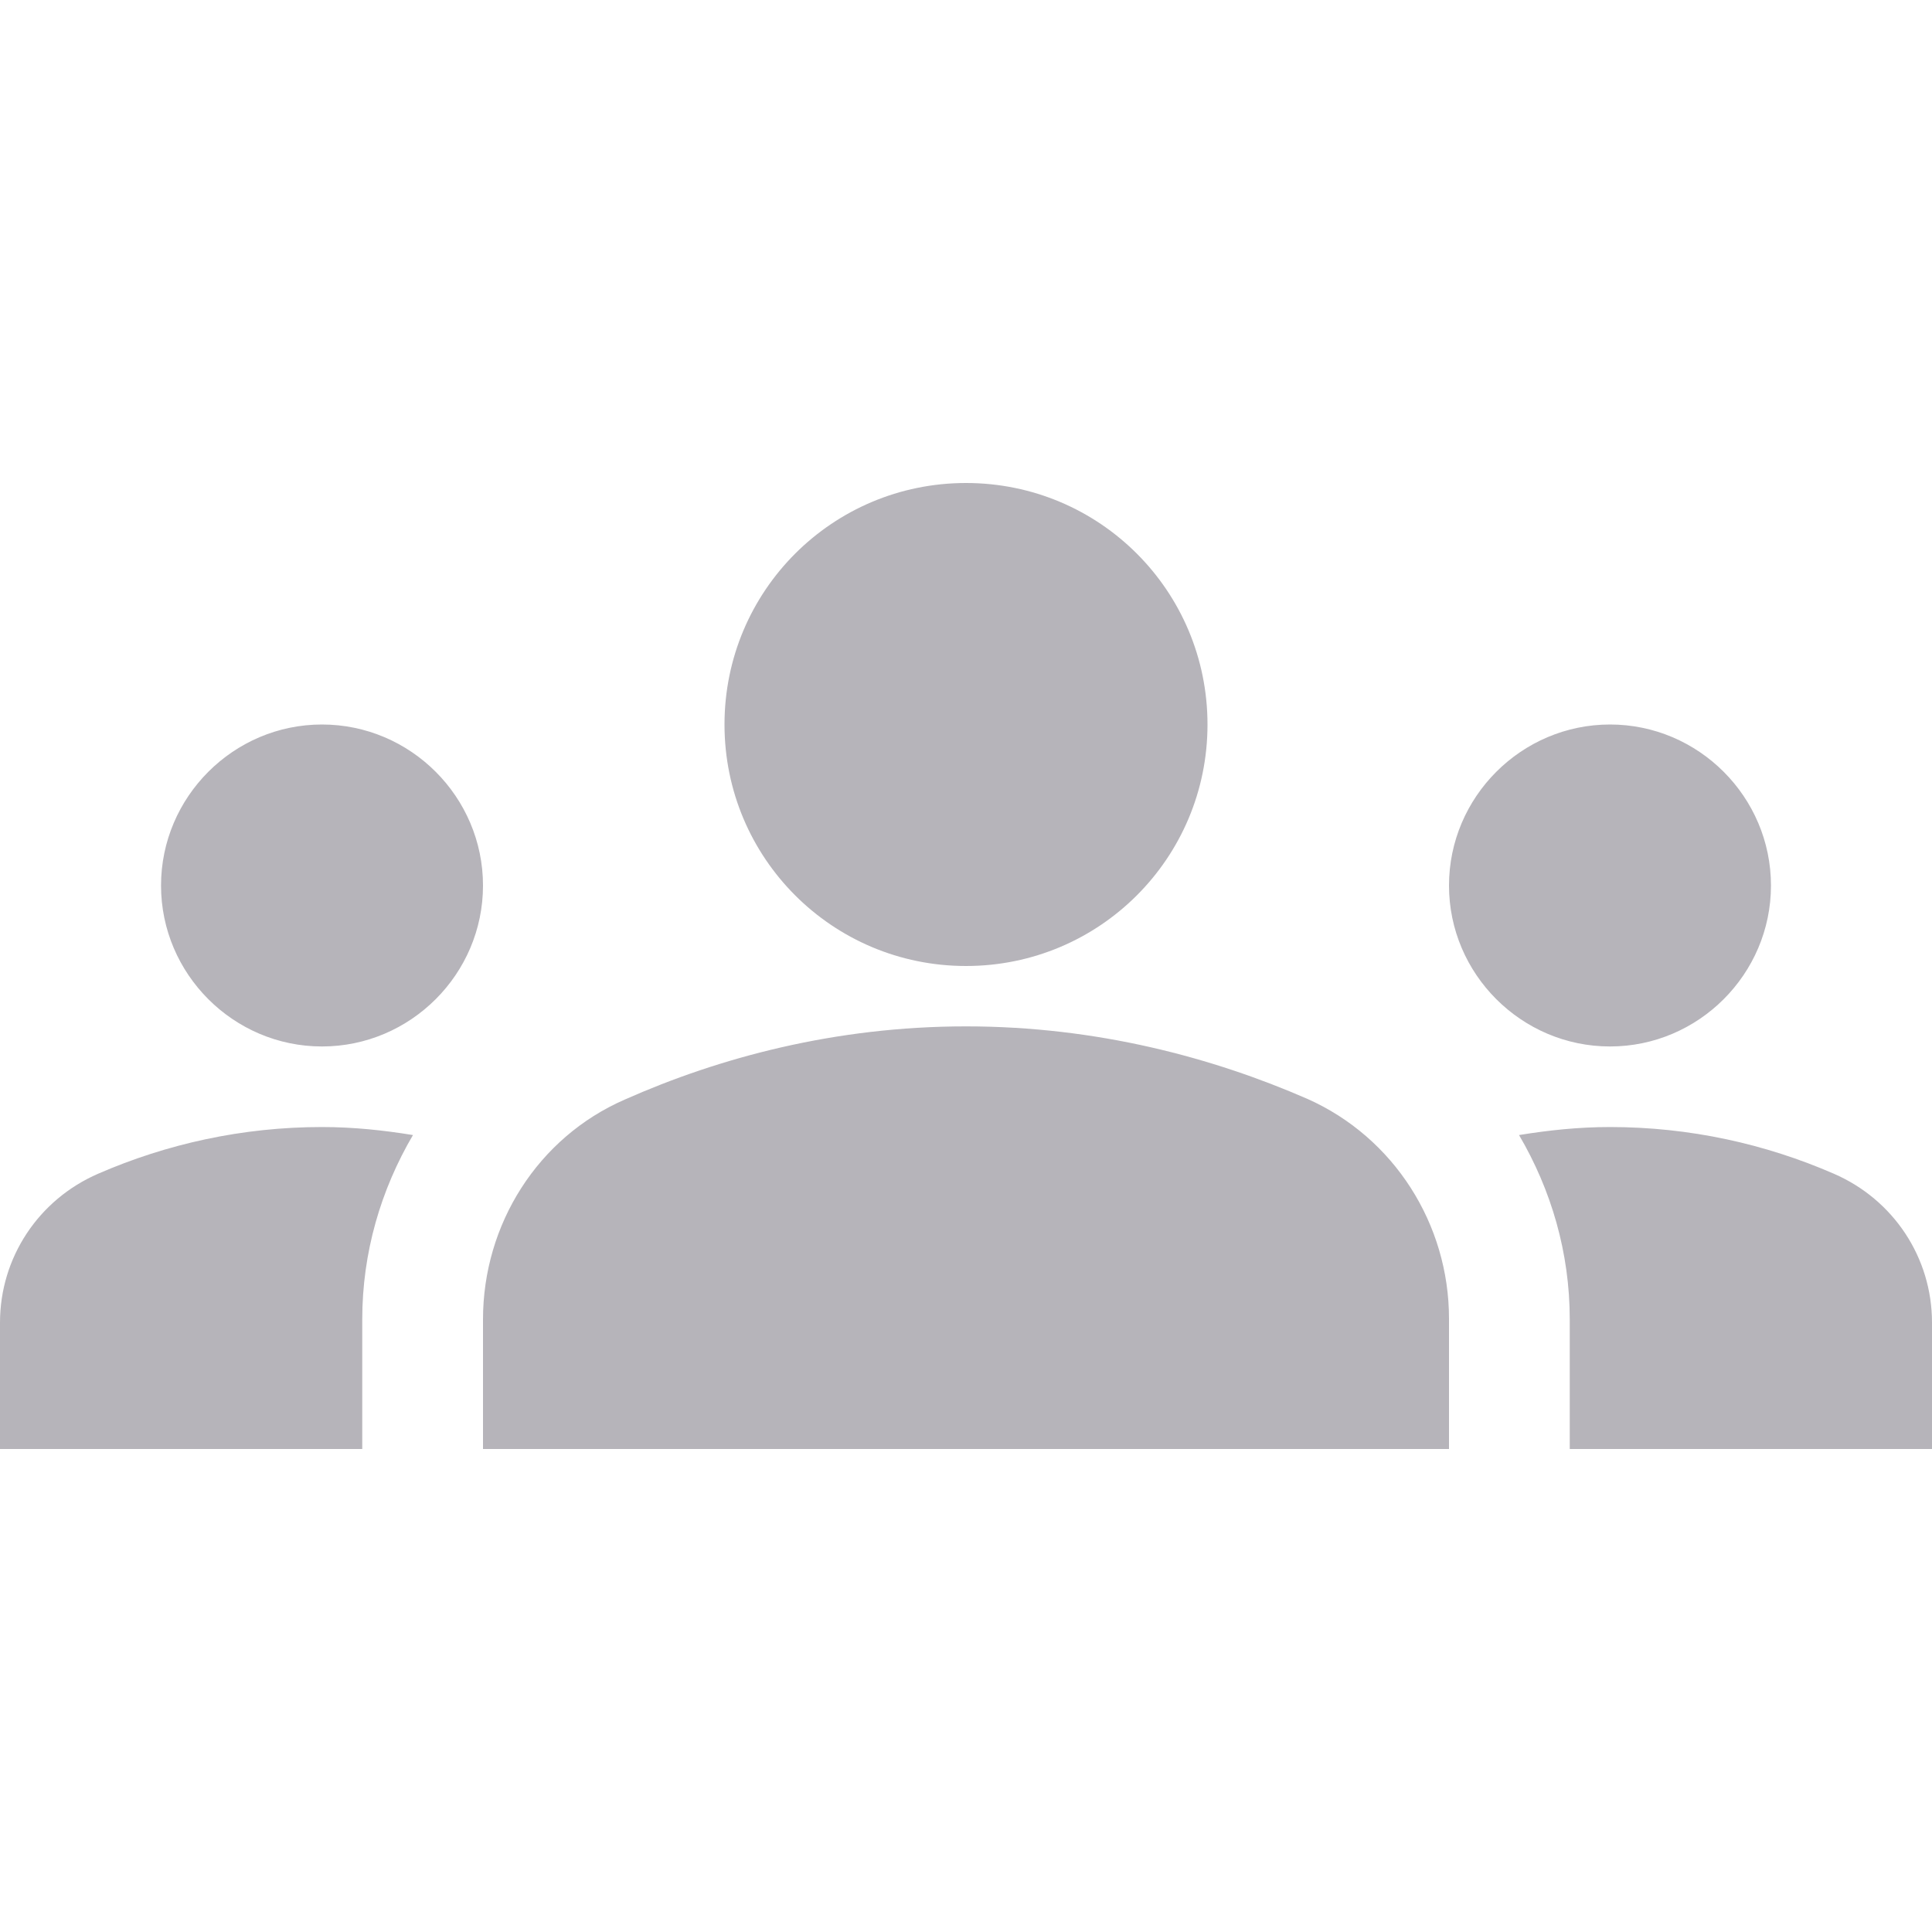 <svg width="20" height="20" viewBox="0 0 20 20" fill="none" xmlns="http://www.w3.org/2000/svg">
<path d="M10 10.625C11.358 10.625 12.558 10.95 13.533 11.375C14.433 11.775 15 12.675 15 13.65V15H5V13.658C5 12.675 5.567 11.775 6.467 11.383C7.442 10.95 8.642 10.625 10 10.625ZM3.333 10.833C4.25 10.833 5 10.083 5 9.167C5 8.25 4.25 7.5 3.333 7.5C2.417 7.5 1.667 8.25 1.667 9.167C1.667 10.083 2.417 10.833 3.333 10.833ZM4.275 11.75C3.967 11.7 3.658 11.667 3.333 11.667C2.508 11.667 1.725 11.842 1.017 12.15C0.4 12.417 0 13.017 0 13.692V15H3.75V13.658C3.75 12.967 3.942 12.317 4.275 11.75ZM16.667 10.833C17.583 10.833 18.333 10.083 18.333 9.167C18.333 8.25 17.583 7.5 16.667 7.5C15.75 7.5 15 8.25 15 9.167C15 10.083 15.75 10.833 16.667 10.833ZM20 13.692C20 13.017 19.6 12.417 18.983 12.15C18.275 11.842 17.492 11.667 16.667 11.667C16.342 11.667 16.033 11.7 15.725 11.75C16.058 12.317 16.25 12.967 16.25 13.658V15H20V13.692ZM10 5C11.383 5 12.5 6.117 12.5 7.5C12.5 8.883 11.383 10 10 10C8.617 10 7.5 8.883 7.5 7.5C7.5 6.117 8.617 5 10 5Z" fill="#B6B4BA"/>
</svg>
